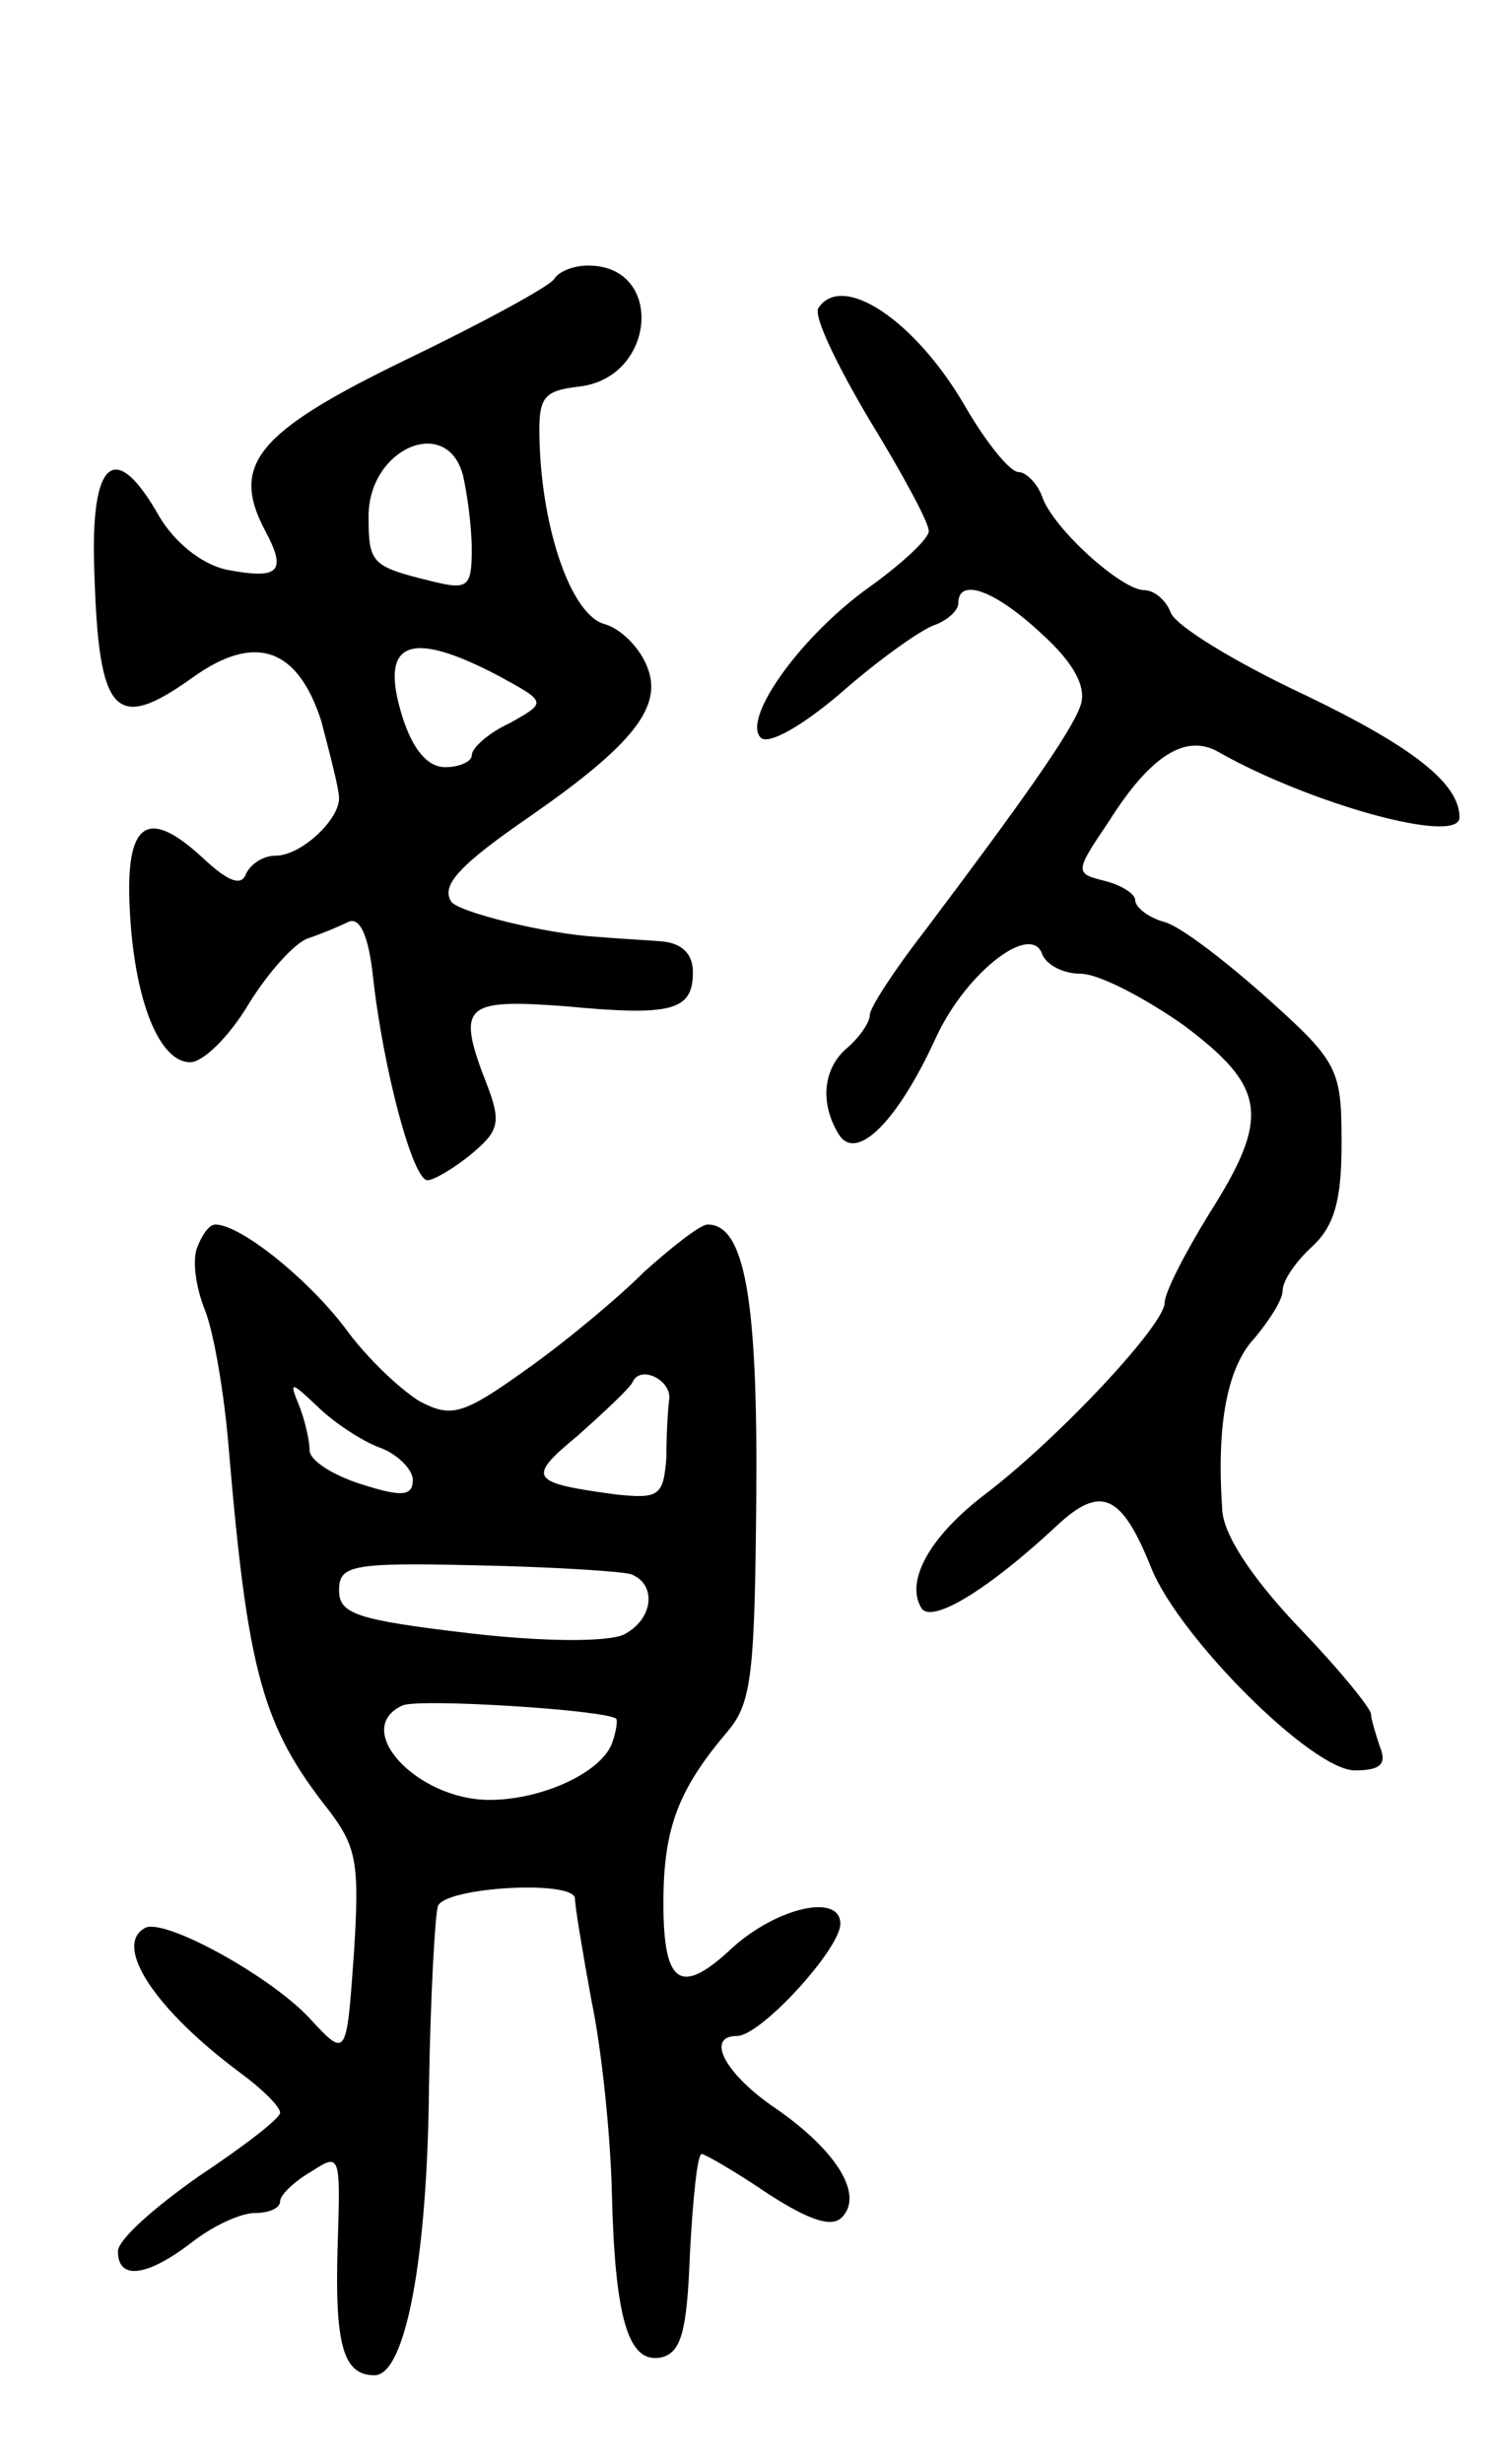 <svg version="1.0" xmlns="http://www.w3.org/2000/svg"
 width="101pt" height="167pt" viewBox="0 0 101 167"
 preserveAspectRatio="xMidYMid meet">
<g transform="translate(0,167) scale(0.1,-0.1)"
fill="#000000" stroke="none">
<path d="M376 1481 c-3 -5 -49 -30 -101 -55 -101 -49 -119 -71 -95 -116 15
-28 9 -33 -27 -26 -17 4 -35 19 -45 36 -30 53 -47 39 -44 -38 3 -97 14 -109
67 -71 42 30 71 20 87 -30 6 -23 12 -46 12 -52 0 -15 -26 -39 -43 -39 -9 0
-17 -6 -20 -12 -3 -9 -12 -6 -30 11 -37 34 -52 24 -49 -35 3 -62 20 -104 41
-104 9 0 27 18 40 40 13 21 31 41 40 44 9 3 21 8 27 11 8 4 14 -9 17 -37 7
-63 27 -138 37 -138 4 0 18 8 30 18 18 15 20 21 11 45 -22 56 -17 60 52 55 73
-7 87 -3 87 23 0 13 -8 20 -22 21 -13 1 -32 2 -43 3 -35 2 -95 17 -99 24 -7
11 6 25 54 58 69 48 90 74 79 101 -5 13 -18 26 -29 29 -22 6 -42 62 -44 123
-1 31 2 35 27 38 52 6 58 82 6 82 -10 0 -20 -4 -23 -9z m-62 -133 c3 -13 6
-35 6 -51 0 -25 -3 -27 -27 -21 -41 10 -43 12 -43 44 0 46 53 69 64 28z m24
-136 c33 -18 33 -18 8 -32 -15 -7 -26 -17 -26 -22 0 -4 -8 -8 -18 -8 -12 0
-22 12 -29 34 -16 51 4 60 65 28z"/>
<path d="M555 1461 c-3 -6 13 -39 35 -76 22 -36 40 -69 40 -75 0 -5 -17 -21
-39 -37 -47 -33 -88 -90 -75 -103 5 -5 27 7 54 30 25 22 53 42 63 46 9 3 17
10 17 15 0 18 25 9 57 -21 22 -20 30 -36 26 -48 -6 -18 -41 -67 -105 -152 -21
-27 -38 -53 -38 -58 0 -5 -7 -15 -15 -22 -17 -14 -19 -38 -6 -59 12 -19 40 9
66 66 21 45 65 78 72 56 3 -7 14 -13 26 -13 12 0 43 -16 70 -35 56 -42 59 -62
17 -128 -16 -26 -30 -53 -30 -60 0 -15 -72 -92 -122 -130 -38 -29 -54 -59 -43
-77 7 -11 46 13 92 56 30 28 44 21 64 -29 19 -47 109 -137 138 -137 17 0 22 4
17 16 -3 9 -6 19 -6 22 0 4 -22 31 -50 60 -32 34 -51 63 -51 80 -4 58 4 96 22
115 10 12 19 26 19 32 0 7 9 20 20 30 15 14 20 31 20 70 0 50 -2 55 -50 98
-28 25 -59 49 -70 52 -11 3 -20 10 -20 15 0 4 -9 10 -21 13 -20 5 -20 6 3 40
29 46 53 60 75 47 62 -35 163 -63 163 -44 0 23 -32 48 -105 83 -47 22 -88 47
-91 56 -3 8 -11 15 -18 15 -15 0 -61 41 -69 63 -3 9 -11 17 -16 17 -6 0 -22
20 -36 44 -34 59 -84 92 -100 67z"/>
<path d="M134 825 c-4 -9 -1 -28 5 -43 6 -15 13 -56 16 -92 13 -154 23 -190
68 -247 19 -25 21 -36 17 -98 -5 -70 -5 -70 -30 -43 -27 29 -100 69 -112 61
-21 -12 7 -55 65 -98 15 -11 27 -23 27 -27 0 -4 -25 -23 -55 -43 -30 -21 -55
-43 -55 -51 0 -20 20 -17 50 6 14 11 33 20 43 20 9 0 17 3 17 8 0 4 9 13 21
20 20 13 20 12 18 -51 -2 -67 4 -87 25 -87 21 0 36 79 37 197 1 59 4 114 6
121 5 13 93 18 93 5 0 -5 5 -35 11 -68 7 -33 13 -91 14 -130 2 -86 11 -117 33
-113 14 3 18 17 20 71 2 37 5 67 8 67 2 0 23 -12 45 -27 28 -18 43 -23 50 -16
15 15 -3 45 -45 74 -34 23 -48 49 -26 49 16 0 70 59 70 76 0 21 -43 11 -73
-16 -35 -33 -47 -26 -47 30 0 51 10 77 44 117 16 19 18 40 19 160 1 133 -8
183 -33 183 -5 0 -24 -15 -43 -32 -18 -18 -54 -48 -81 -67 -42 -30 -50 -32
-71 -21 -12 7 -36 29 -51 50 -26 34 -71 70 -88 70 -4 0 -9 -7 -12 -15z m320
-103 c-1 -7 -2 -25 -2 -40 -2 -26 -5 -28 -34 -25 -59 8 -61 11 -26 40 18 16
35 32 37 36 5 12 26 2 25 -11z m-197 -33 c12 -4 23 -15 23 -22 0 -11 -7 -12
-35 -3 -19 6 -35 16 -35 23 0 6 -3 20 -7 30 -7 17 -6 17 12 0 10 -10 29 -23
42 -28z m171 -86 c18 -7 15 -31 -5 -41 -11 -5 -54 -5 -105 1 -76 9 -88 13 -88
29 0 17 8 19 93 17 50 -1 98 -4 105 -6z m-10 -98 c1 -1 0 -9 -3 -17 -8 -20
-48 -38 -83 -38 -49 0 -94 48 -59 64 11 5 138 -3 145 -9z"/>
</g>
</svg>
